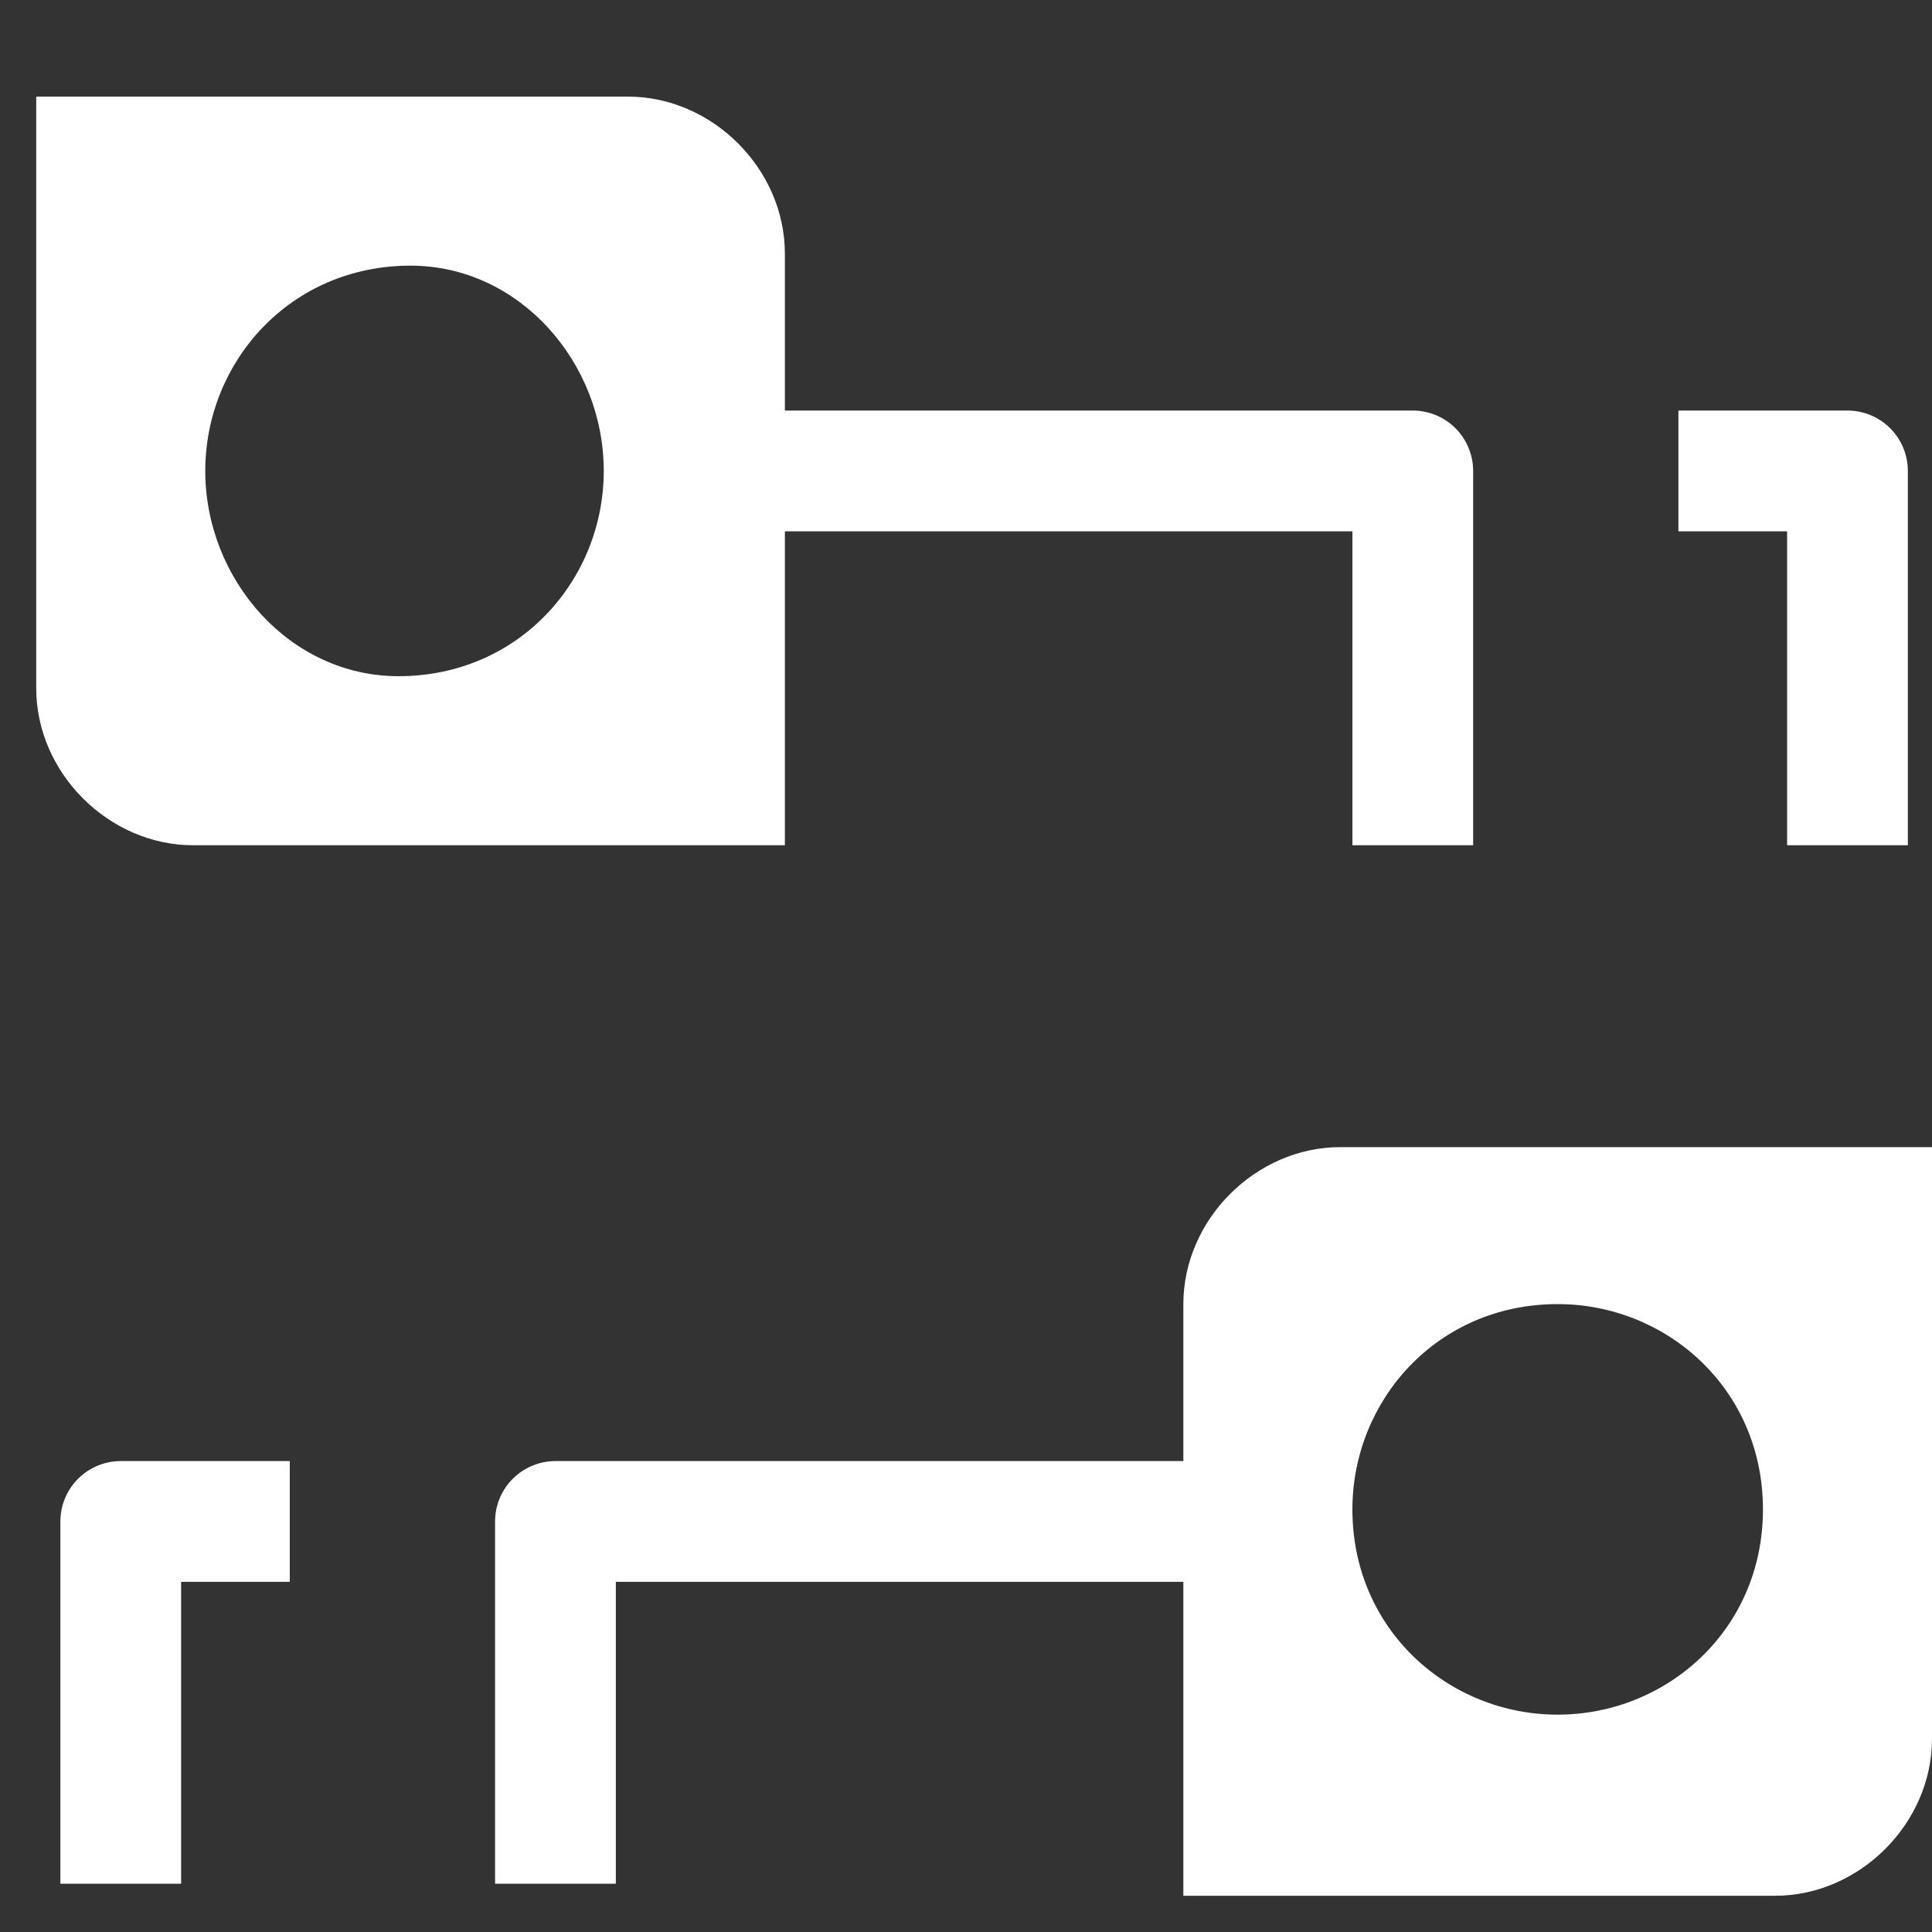 

<svg version="1.1" xmlns="http://www.w3.org/2000/svg" xmlns:xlink="http://www.w3.org/1999/xlink" x="0px" y="0px"
	 viewBox="0 0 16 16"  xml:space="preserve">
<rect x="0" y="0" width="16" height="16" fill="#333333" stroke="none"/>
<g id="artwork">
	<g>
		<polyline style="fill:none;stroke:#FFFFFF;stroke-linejoin:round;stroke-miterlimit:10;" points="4.6,15.6 4.6,12.6 9.9,12.6 		
			"/>
		<polyline style="fill:none;stroke:#FFFFFF;stroke-linejoin:round;stroke-miterlimit:10;" points="1,15.6 1,12.6 2.4,12.6 		"/>
		<path style="fill:#FFFFFF;" d="M11.1,9.5c-0.7,0-1.3,0.6-1.3,1.3v4.9h4.9c0.7,0,1.3-0.6,1.3-1.3V9.5H11.1z M12.9,14.2
			c-0.9,0-1.7-0.7-1.7-1.7c0-0.9,0.7-1.7,1.7-1.7c0.9,0,1.7,0.7,1.7,1.7C14.6,13.5,13.8,14.2,12.9,14.2z"/>
		<polyline style="fill:none;stroke:#FFFFFF;stroke-linejoin:round;stroke-miterlimit:10;" points="11.7,7 11.7,3.9 6.4,3.9 		"/>
		<polyline style="fill:none;stroke:#FFFFFF;stroke-linejoin:round;stroke-miterlimit:10;" points="15.3,7 15.3,3.9 13.9,3.9 		"/>
		<path style="fill:#FFFFFF;" d="M0.3,0.8v4.9C0.3,6.4,0.9,7,1.6,7h4.9V2.1c0-0.7-0.6-1.3-1.3-1.3H0.3z M1.7,3.9
			c0-0.9,0.7-1.7,1.7-1.7C4.3,2.2,5,3,5,3.9c0,0.9-0.7,1.7-1.7,1.7C2.4,5.6,1.7,4.8,1.7,3.9z"/>
	</g>
</g>
</svg>
